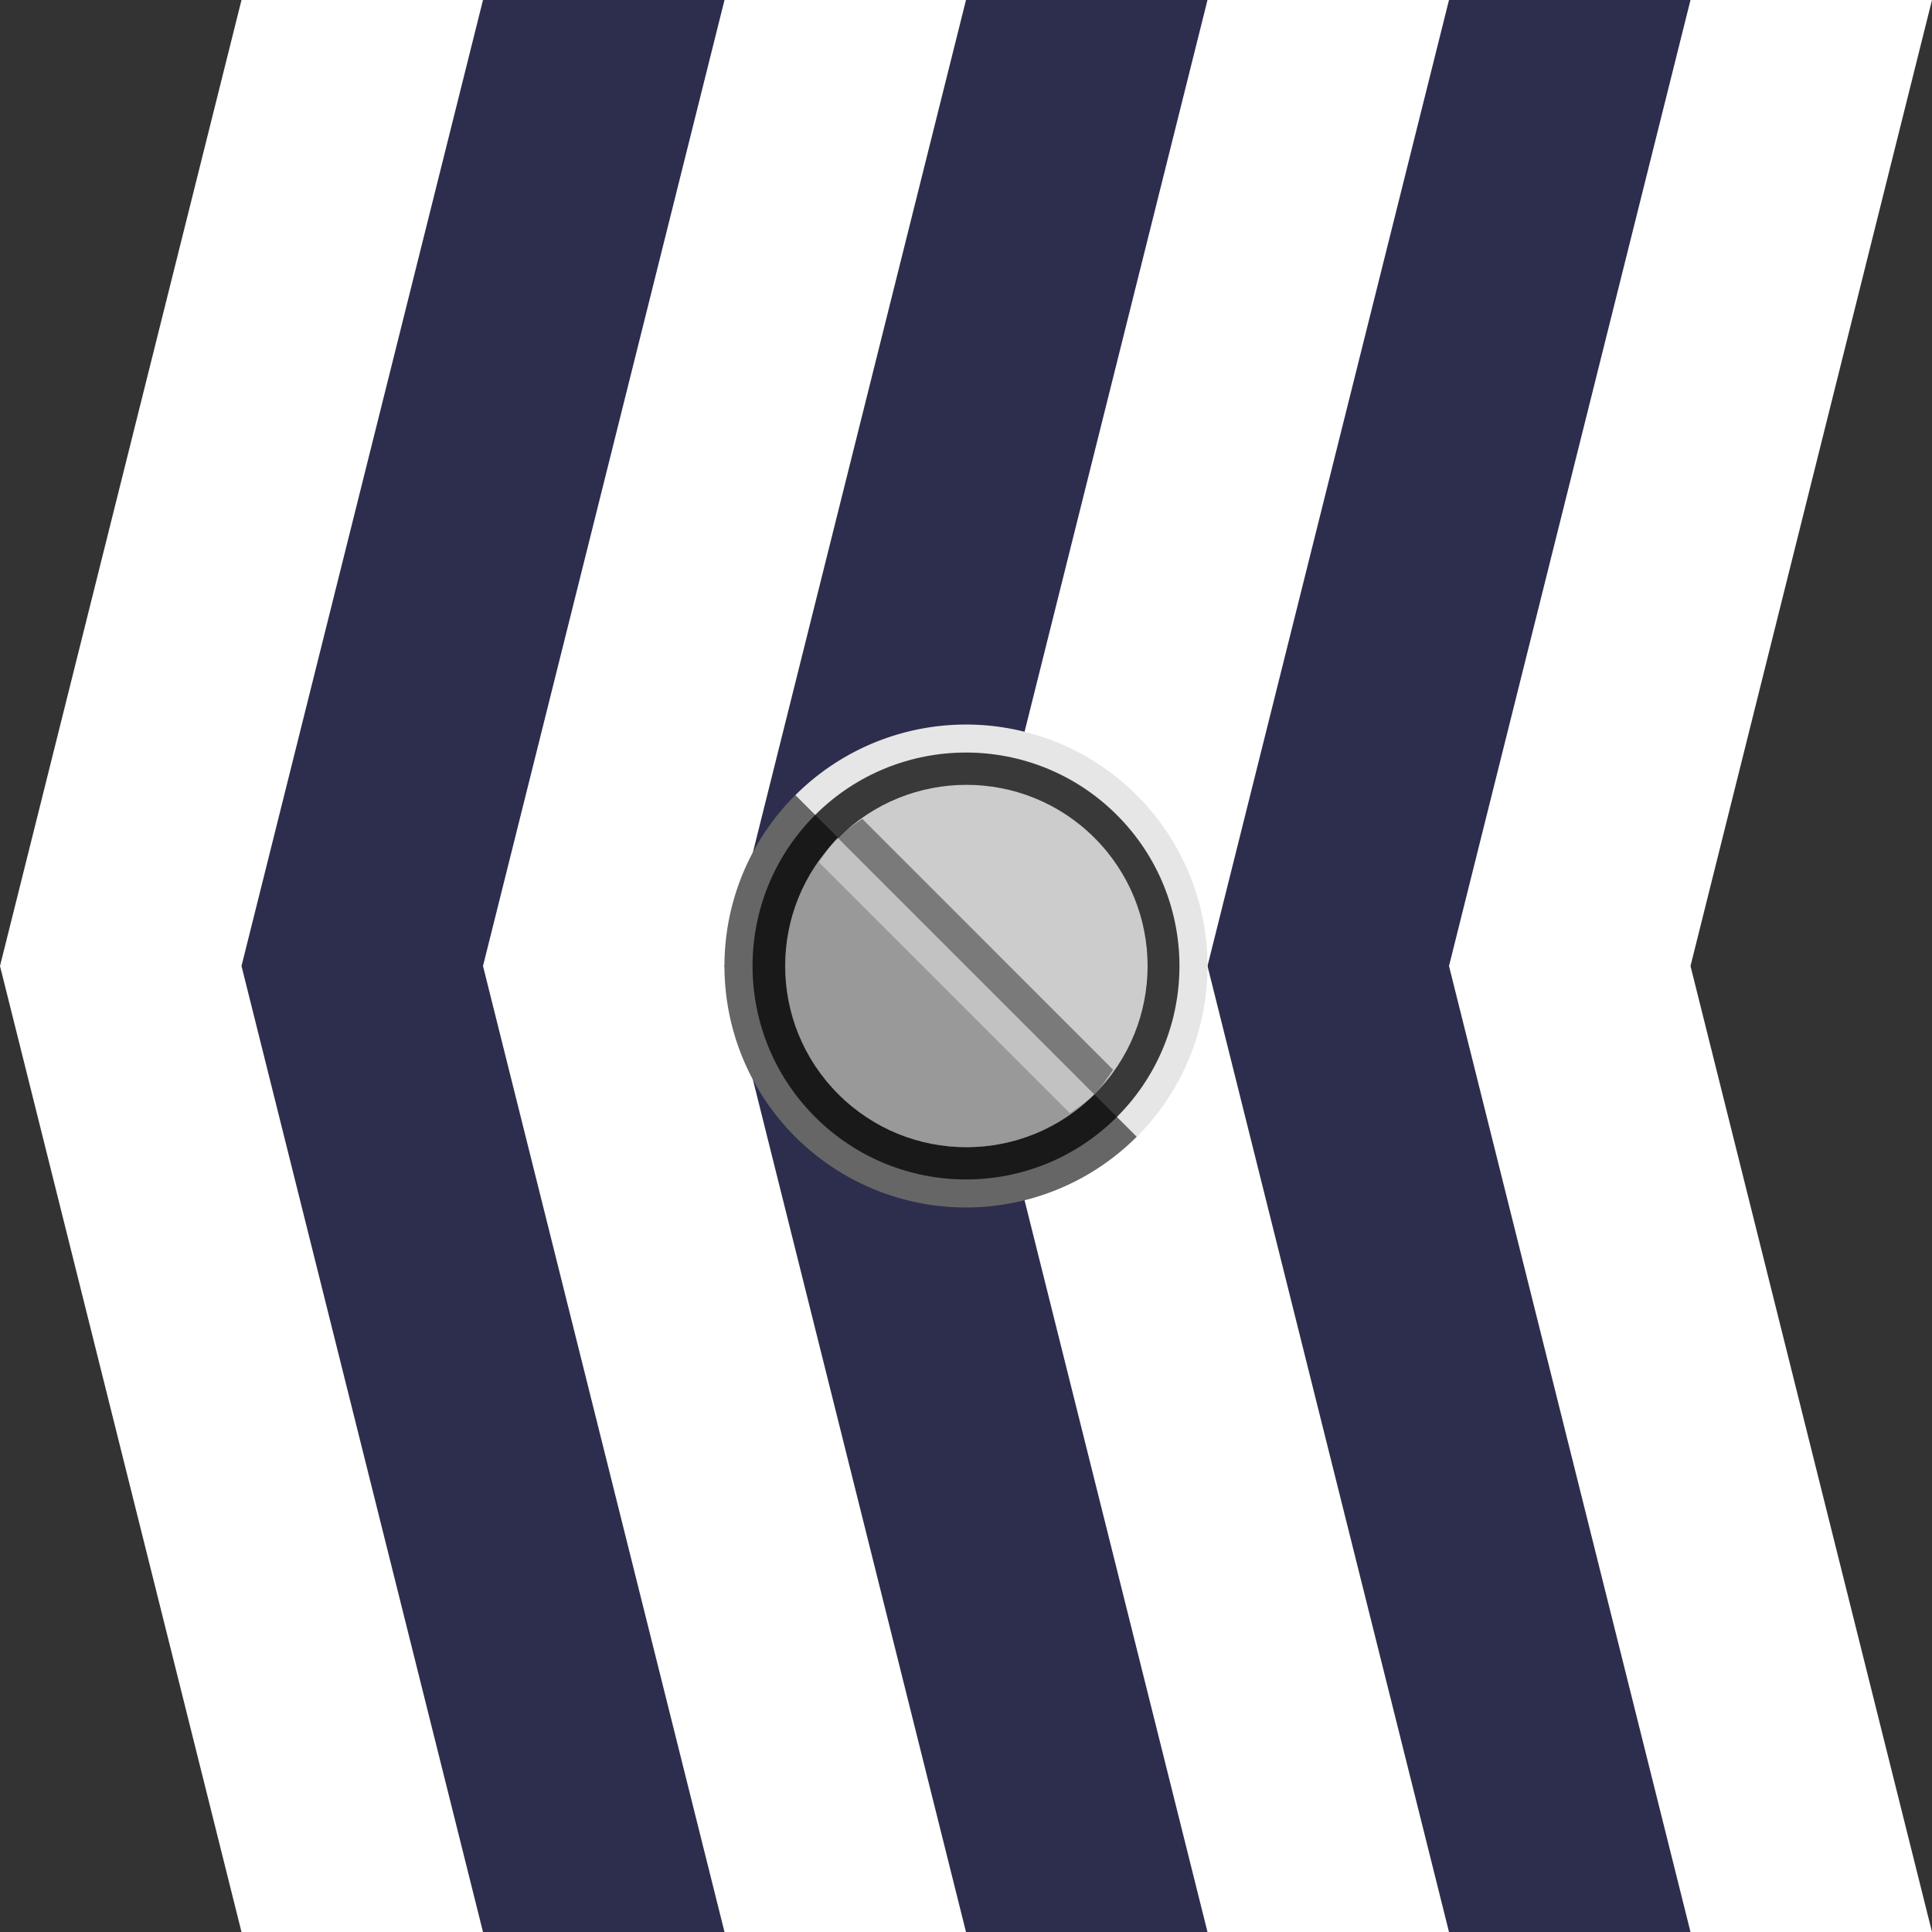 <?xml version="1.0" encoding="UTF-8" standalone="no"?>
<!-- Created with Inkscape (http://www.inkscape.org/) -->

<svg xmlns:dc="http://purl.org/dc/elements/1.1/" xmlns:cc="http://creativecommons.org/ns#" xmlns:rdf="http://www.w3.org/1999/02/22-rdf-syntax-ns#" xmlns:svg="http://www.w3.org/2000/svg" xmlns="http://www.w3.org/2000/svg" xmlns:sodipodi="http://sodipodi.sourceforge.net/DTD/sodipodi-0.dtd" xmlns:inkscape="http://www.inkscape.org/namespaces/inkscape" width="32" height="32" id="svg4150" version="1.1" inkscape:version="0.91 r13725" viewBox="0 0 32 32" sodipodi:docname="left-00.svg">
  <rect x="0" y="0" width="32" height="32" fill="#333333" stroke="none"/>
  <defs id="defs4152" />
  <sodipodi:namedview id="base" pagecolor="#ffffff" bordercolor="#666666" borderopacity="1.0" inkscape:pageopacity="0.0" inkscape:pageshadow="2" inkscape:zoom="22.125" inkscape:cx="16" inkscape:cy="16" inkscape:current-layer="layer1" showgrid="true" inkscape:grid-bbox="true" inkscape:document-units="px" objecttolerance="10000" inkscape:snap-perpendicular="true" guidetolerance="10000" inkscape:window-width="1600" inkscape:window-height="878" inkscape:window-x="0" inkscape:window-y="0" inkscape:window-maximized="1" showguides="true" inkscape:guide-bbox="true">
    <inkscape:grid type="xygrid" id="grid4698" empspacing="4" />
    <sodipodi:guide position="16,32" orientation="1,0" id="guide4769" />
    <sodipodi:guide position="-4,16" orientation="0,1" id="guide4771" />
    <sodipodi:guide position="16,16" orientation="-0.707,0.707" id="guide4773" />
    <sodipodi:guide position="16,16" orientation="0.707,0.707" id="guide4775" />
  </sodipodi:namedview>
  <g id="layer1" inkscape:label="Layer 1" inkscape:groupmode="layer">
    <g id="g5084">
      <g transform="matrix(-1,0,0,-1,32,32)" id="g5022">
        <path style="opacity:1;fill:blue;fill-opacity:0.125;fill-rule:nonzero;stroke:none;stroke-width:1;stroke-linecap:round;stroke-linejoin:miter;stroke-miterlimit:4;stroke-dasharray:none;stroke-dashoffset:0;stroke-opacity:1" d="M 0,0 28,0 32,16 28,32 0,32 4,16 Z" id="path4258" inkscape:connector-curvature="0" />
        <path style="opacity:1;fill:white;fill-opacity:1;fill-rule:nonzero;stroke:none;stroke-width:1;stroke-linecap:round;stroke-linejoin:miter;stroke-miterlimit:4;stroke-dasharray:none;stroke-dashoffset:0;stroke-opacity:1" d="M 28,32 32,16 28,0 24,0 28,16 24,32 Z" id="path4700" inkscape:connector-curvature="0" />
        <path inkscape:connector-curvature="0" id="path4702" d="M 20,32 24,16 20,0 16,0 20,16 16,32 Z" style="opacity:1;fill:white;fill-opacity:1;fill-rule:nonzero;stroke:none;stroke-width:1;stroke-linecap:round;stroke-linejoin:miter;stroke-miterlimit:4;stroke-dasharray:none;stroke-dashoffset:0;stroke-opacity:1" />
        <path style="opacity:1;fill:white;fill-opacity:1;fill-rule:nonzero;stroke:none;stroke-width:1;stroke-linecap:round;stroke-linejoin:miter;stroke-miterlimit:4;stroke-dasharray:none;stroke-dashoffset:0;stroke-opacity:1" d="M 12,32 16,16 12,0 8,0 12,16 8,32 Z" id="path4704" inkscape:connector-curvature="0" />
        <path inkscape:connector-curvature="0" id="path4706" d="M 4,32 8,16 4,0 0,0 4,16 0,32 Z" style="opacity:1;fill:white;fill-opacity:1;fill-rule:nonzero;stroke:none;stroke-width:1;stroke-linecap:round;stroke-linejoin:miter;stroke-miterlimit:4;stroke-dasharray:none;stroke-dashoffset:0;stroke-opacity:1" />
      </g>
      <g id="g5010">
        <path style="opacity:1;fill:#e6e6e6;fill-opacity:1;fill-rule:nonzero;stroke:none;stroke-width:1;stroke-linecap:round;stroke-linejoin:miter;stroke-miterlimit:4;stroke-dasharray:none;stroke-dashoffset:0;stroke-opacity:1" id="path4260" sodipodi:type="arc" sodipodi:cx="16" sodipodi:cy="16" sodipodi:rx="4" sodipodi:ry="4" sodipodi:start="3.9269908" sodipodi:end="0.78539816" d="m 13.172,13.172 a 4,4 0 0 1 3.864,-1.035 4,4 0 0 1 2.828,2.828 4,4 0 0 1 -1.035,3.864 L 16,16 Z" />
        <path id="circle4266" style="opacity:1;fill:#666;fill-opacity:1;fill-rule:nonzero;stroke:none;stroke-width:1;stroke-linecap:round;stroke-linejoin:miter;stroke-miterlimit:4;stroke-dasharray:none;stroke-dashoffset:0;stroke-opacity:1" sodipodi:type="arc" sodipodi:cx="16" sodipodi:cy="16" sodipodi:rx="4" sodipodi:ry="4" sodipodi:start="0.78539816" sodipodi:end="3.9269908" d="m 18.828,18.828 a 4,4 0 0 1 -5.657,0 4,4 0 0 1 0,-5.657 L 16,16 Z" />
        <circle style="opacity:1;fill:#b3b3b3;fill-opacity:1;fill-rule:nonzero;stroke:none;stroke-width:1;stroke-linecap:round;stroke-linejoin:miter;stroke-miterlimit:4;stroke-dasharray:none;stroke-dashoffset:0;stroke-opacity:1" id="path4264" cx="16" cy="16" r="3" />
        <g transform="translate(5,5)" id="g4375">
          <circle r="2" cy="10" cx="10" transform="matrix(1.061,-1.061,1.061,1.061,-10.213,11)" id="path4371" style="fill:#999;fill-opacity:1;stroke:none" />
          <circle r="2" cy="10" cx="10" style="fill:black;fill-opacity:0.753;stroke:none" id="path4389" transform="matrix(1.25,-1.25,1.25,1.25,-14,11)" />
          <circle r="2" cy="10" cx="10" style="fill:#ccc;fill-opacity:1;stroke:none" id="path4334" transform="matrix(1.061,-1.061,1.061,1.061,-10.213,11)" />
          <path transform="matrix(1.061,-1.061,1.061,1.061,-10.213,11)" d="m 10,12 a 2,2 0 0 1 -1.732,-1 2,2 0 0 1 0,-2 A 2,2 0 0 1 10,8" sodipodi:ry="2" sodipodi:rx="2" sodipodi:cy="10" sodipodi:cx="10" id="path4369" style="fill:black;fill-opacity:0.251;stroke:none" sodipodi:type="arc" sodipodi:start="1.5707963" sodipodi:end="4.712389" sodipodi:open="true" />
          <path inkscape:connector-curvature="0" id="path3783" transform="translate(-1,-1)" d="M 10.281,9.562 C 10.141,9.661 9.996,9.754 9.875,9.875 l 4.25,4.25 c 0.121,-0.121 0.214,-0.266 0.312,-0.406 L 10.281,9.562 Z" style="fill:black;fill-opacity:0.4;stroke:none" />
          <path inkscape:connector-curvature="0" id="path3010" d="m 8.875,8.875 c -0.121,0.121 -0.214,0.266 -0.312,0.406 L 12.719,13.438 c 0.14,-0.099 0.285,-0.192 0.406,-0.312 L 8.875,8.875 Z" style="fill:white;fill-opacity:0.4;stroke:none" />
        </g>
      </g>
    </g>
  </g>
</svg>
